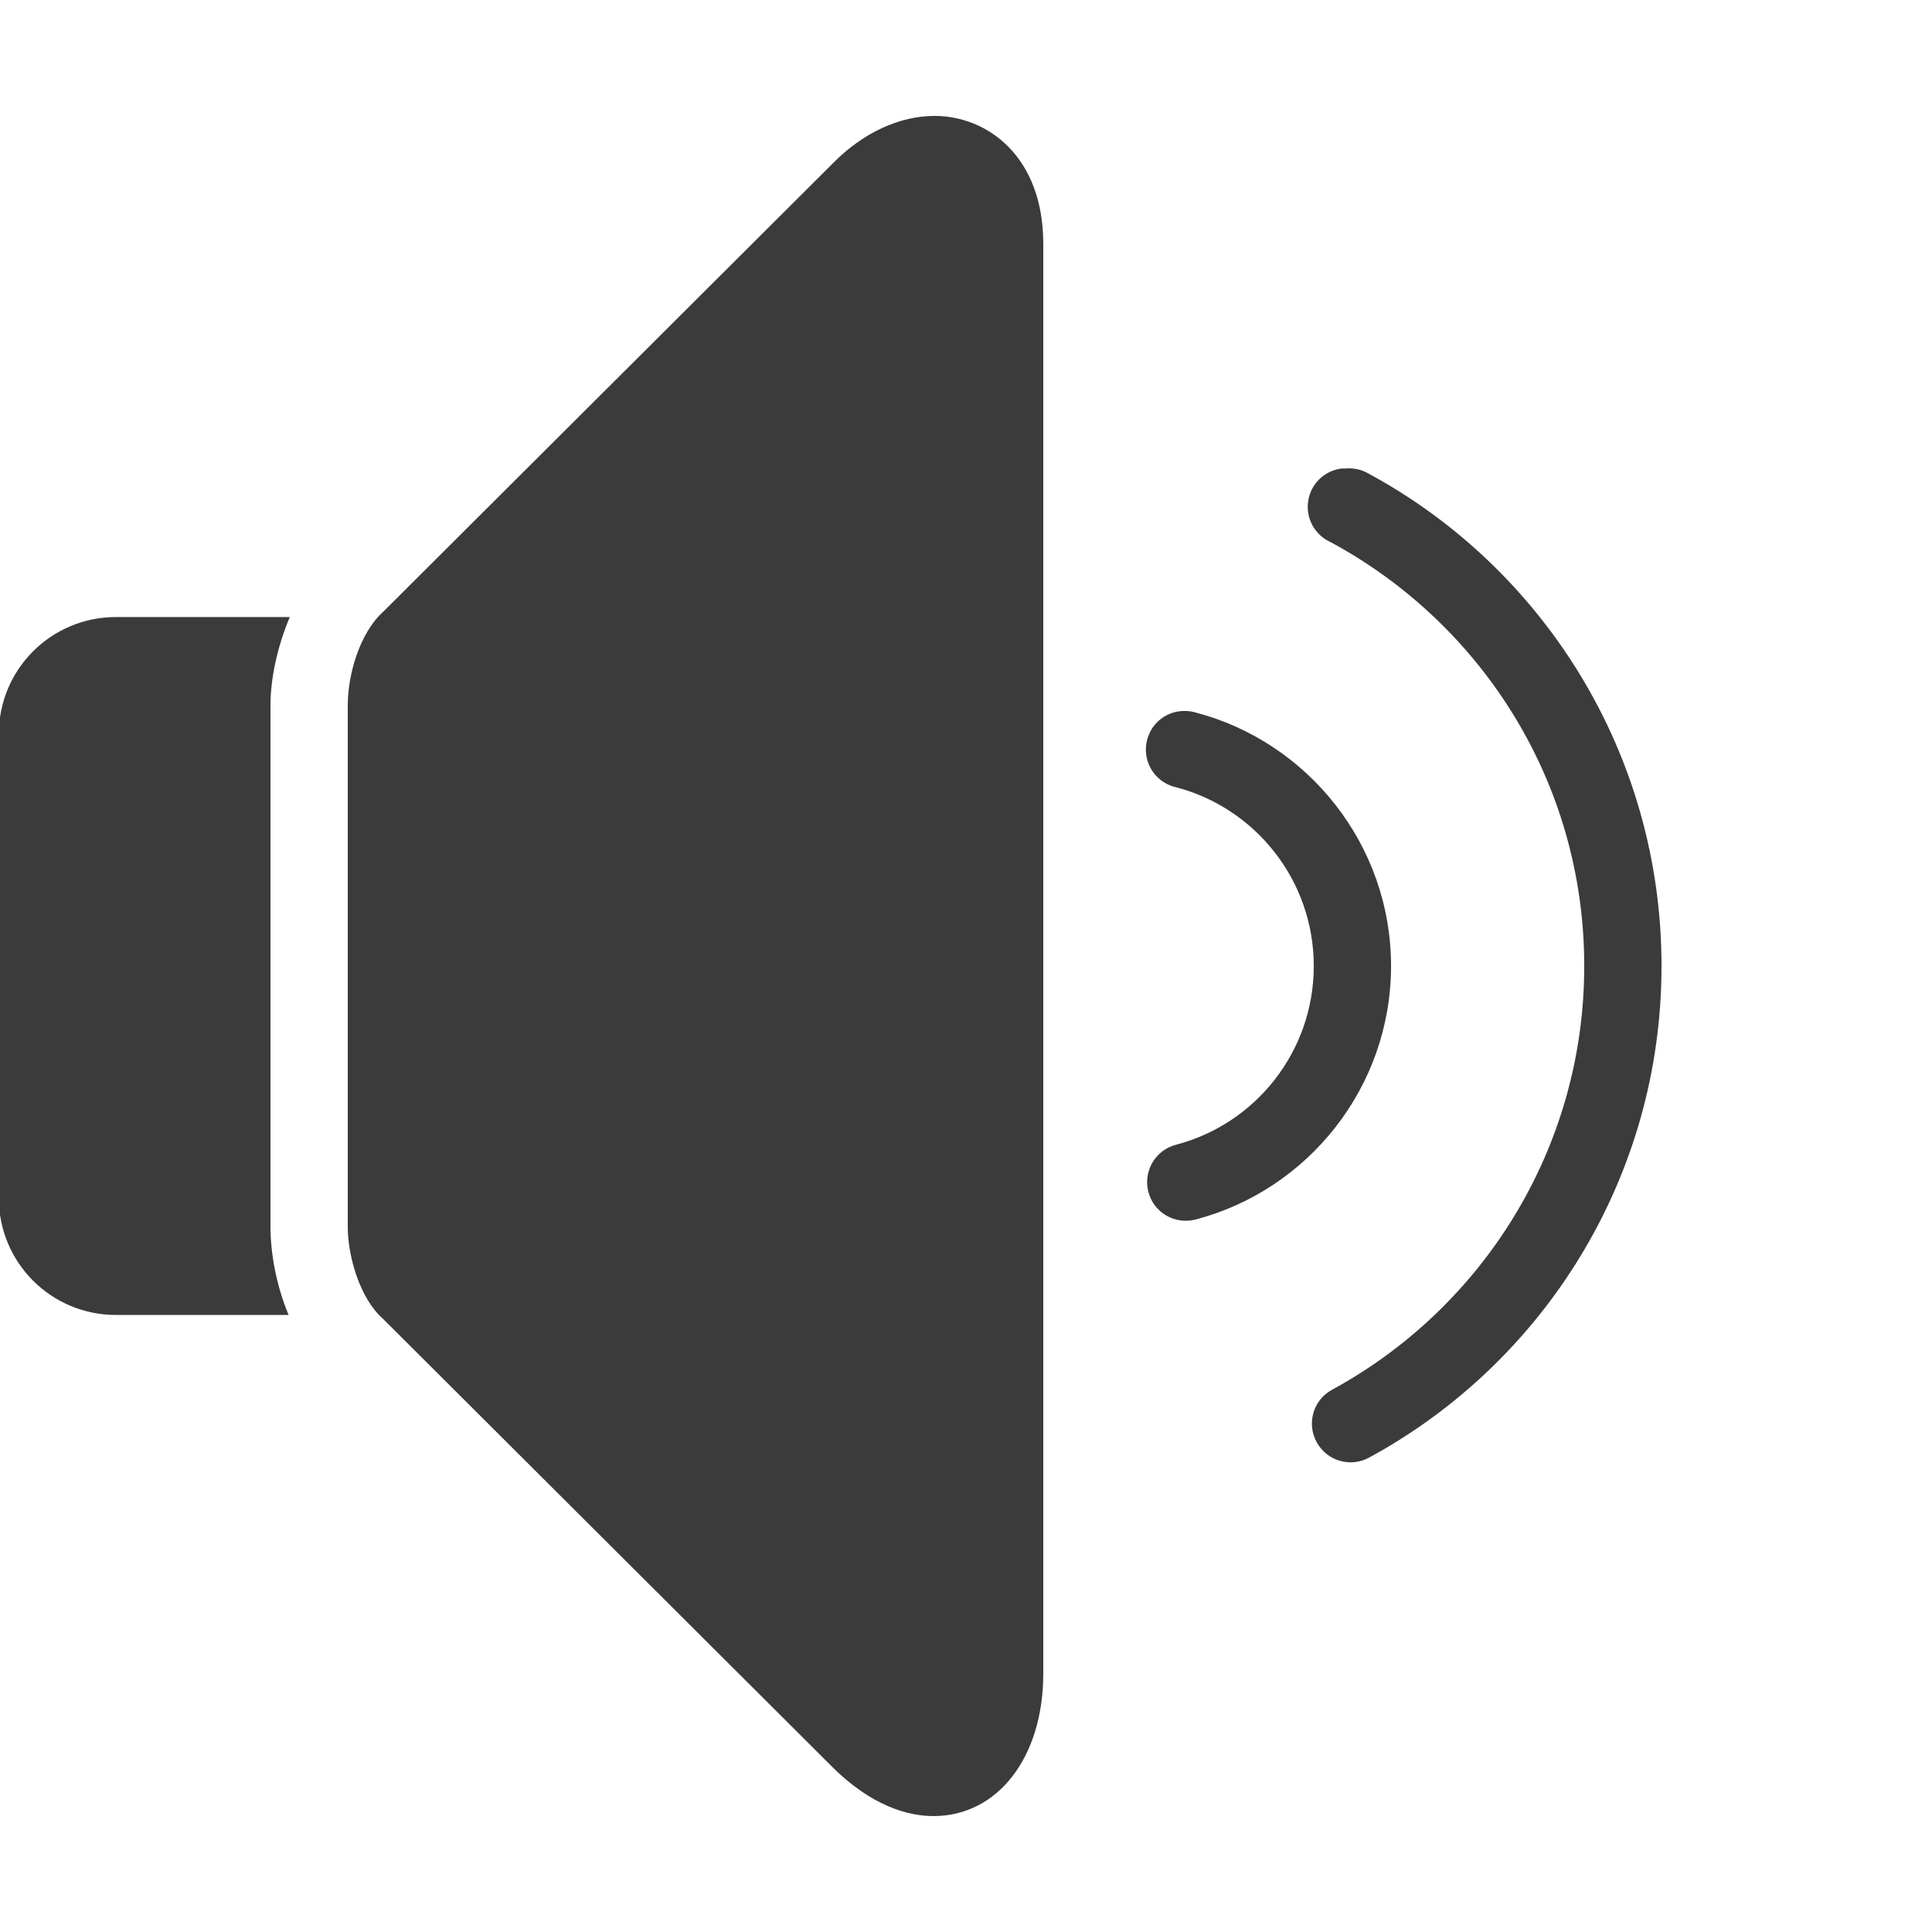 ﻿<?xml version="1.0" encoding="utf-8"?>
<svg xmlns="http://www.w3.org/2000/svg" viewBox="0 0 50 50" width="500" height="500">
  <path d="M24.188 3C23.277 3 22.332 3.438 21.562 4.219L9.938 15.812C9.297 16.379 9 17.477 9 18.25L9 31.75C9 32.516 9.316 33.605 9.906 34.125L21.5 45.688C22.555 46.758 23.527 47 24.156 47C25.824 47 27 45.477 27 43.312L27 6.312C27 4.035 25.539 3 24.188 3 Z M 34.719 12.125C34.273 12.18 33.918 12.527 33.855 12.973C33.789 13.414 34.027 13.848 34.438 14.031C38.34 16.137 41 20.246 41 25C41 29.738 38.352 33.859 34.469 35.969C33.984 36.234 33.809 36.844 34.078 37.328C34.344 37.812 34.953 37.988 35.438 37.719C39.945 35.27 43 30.484 43 25C43 19.5 39.938 14.695 35.406 12.25C35.227 12.148 35.02 12.105 34.812 12.125C34.781 12.125 34.75 12.125 34.719 12.125 Z M 3 15.969C1.324 15.969 -0.031 17.324 -0.031 19L-0.031 31C-0.031 32.676 1.324 34.031 3 34.031L7.469 34.031C7.141 33.246 7 32.41 7 31.75L7 18.25C7 17.594 7.164 16.762 7.5 15.969 Z M 30.531 18.406C30.047 18.465 29.68 18.863 29.656 19.352C29.633 19.836 29.961 20.27 30.438 20.375C32.484 20.91 34 22.777 34 25C34 27.223 32.484 29.09 30.438 29.625C29.902 29.762 29.582 30.309 29.719 30.844C29.855 31.379 30.402 31.699 30.938 31.562C33.852 30.801 36 28.137 36 25C36 21.863 33.848 19.199 30.938 18.438C30.805 18.398 30.668 18.391 30.531 18.406Z" fill="#3B3B3B" />
</svg>
